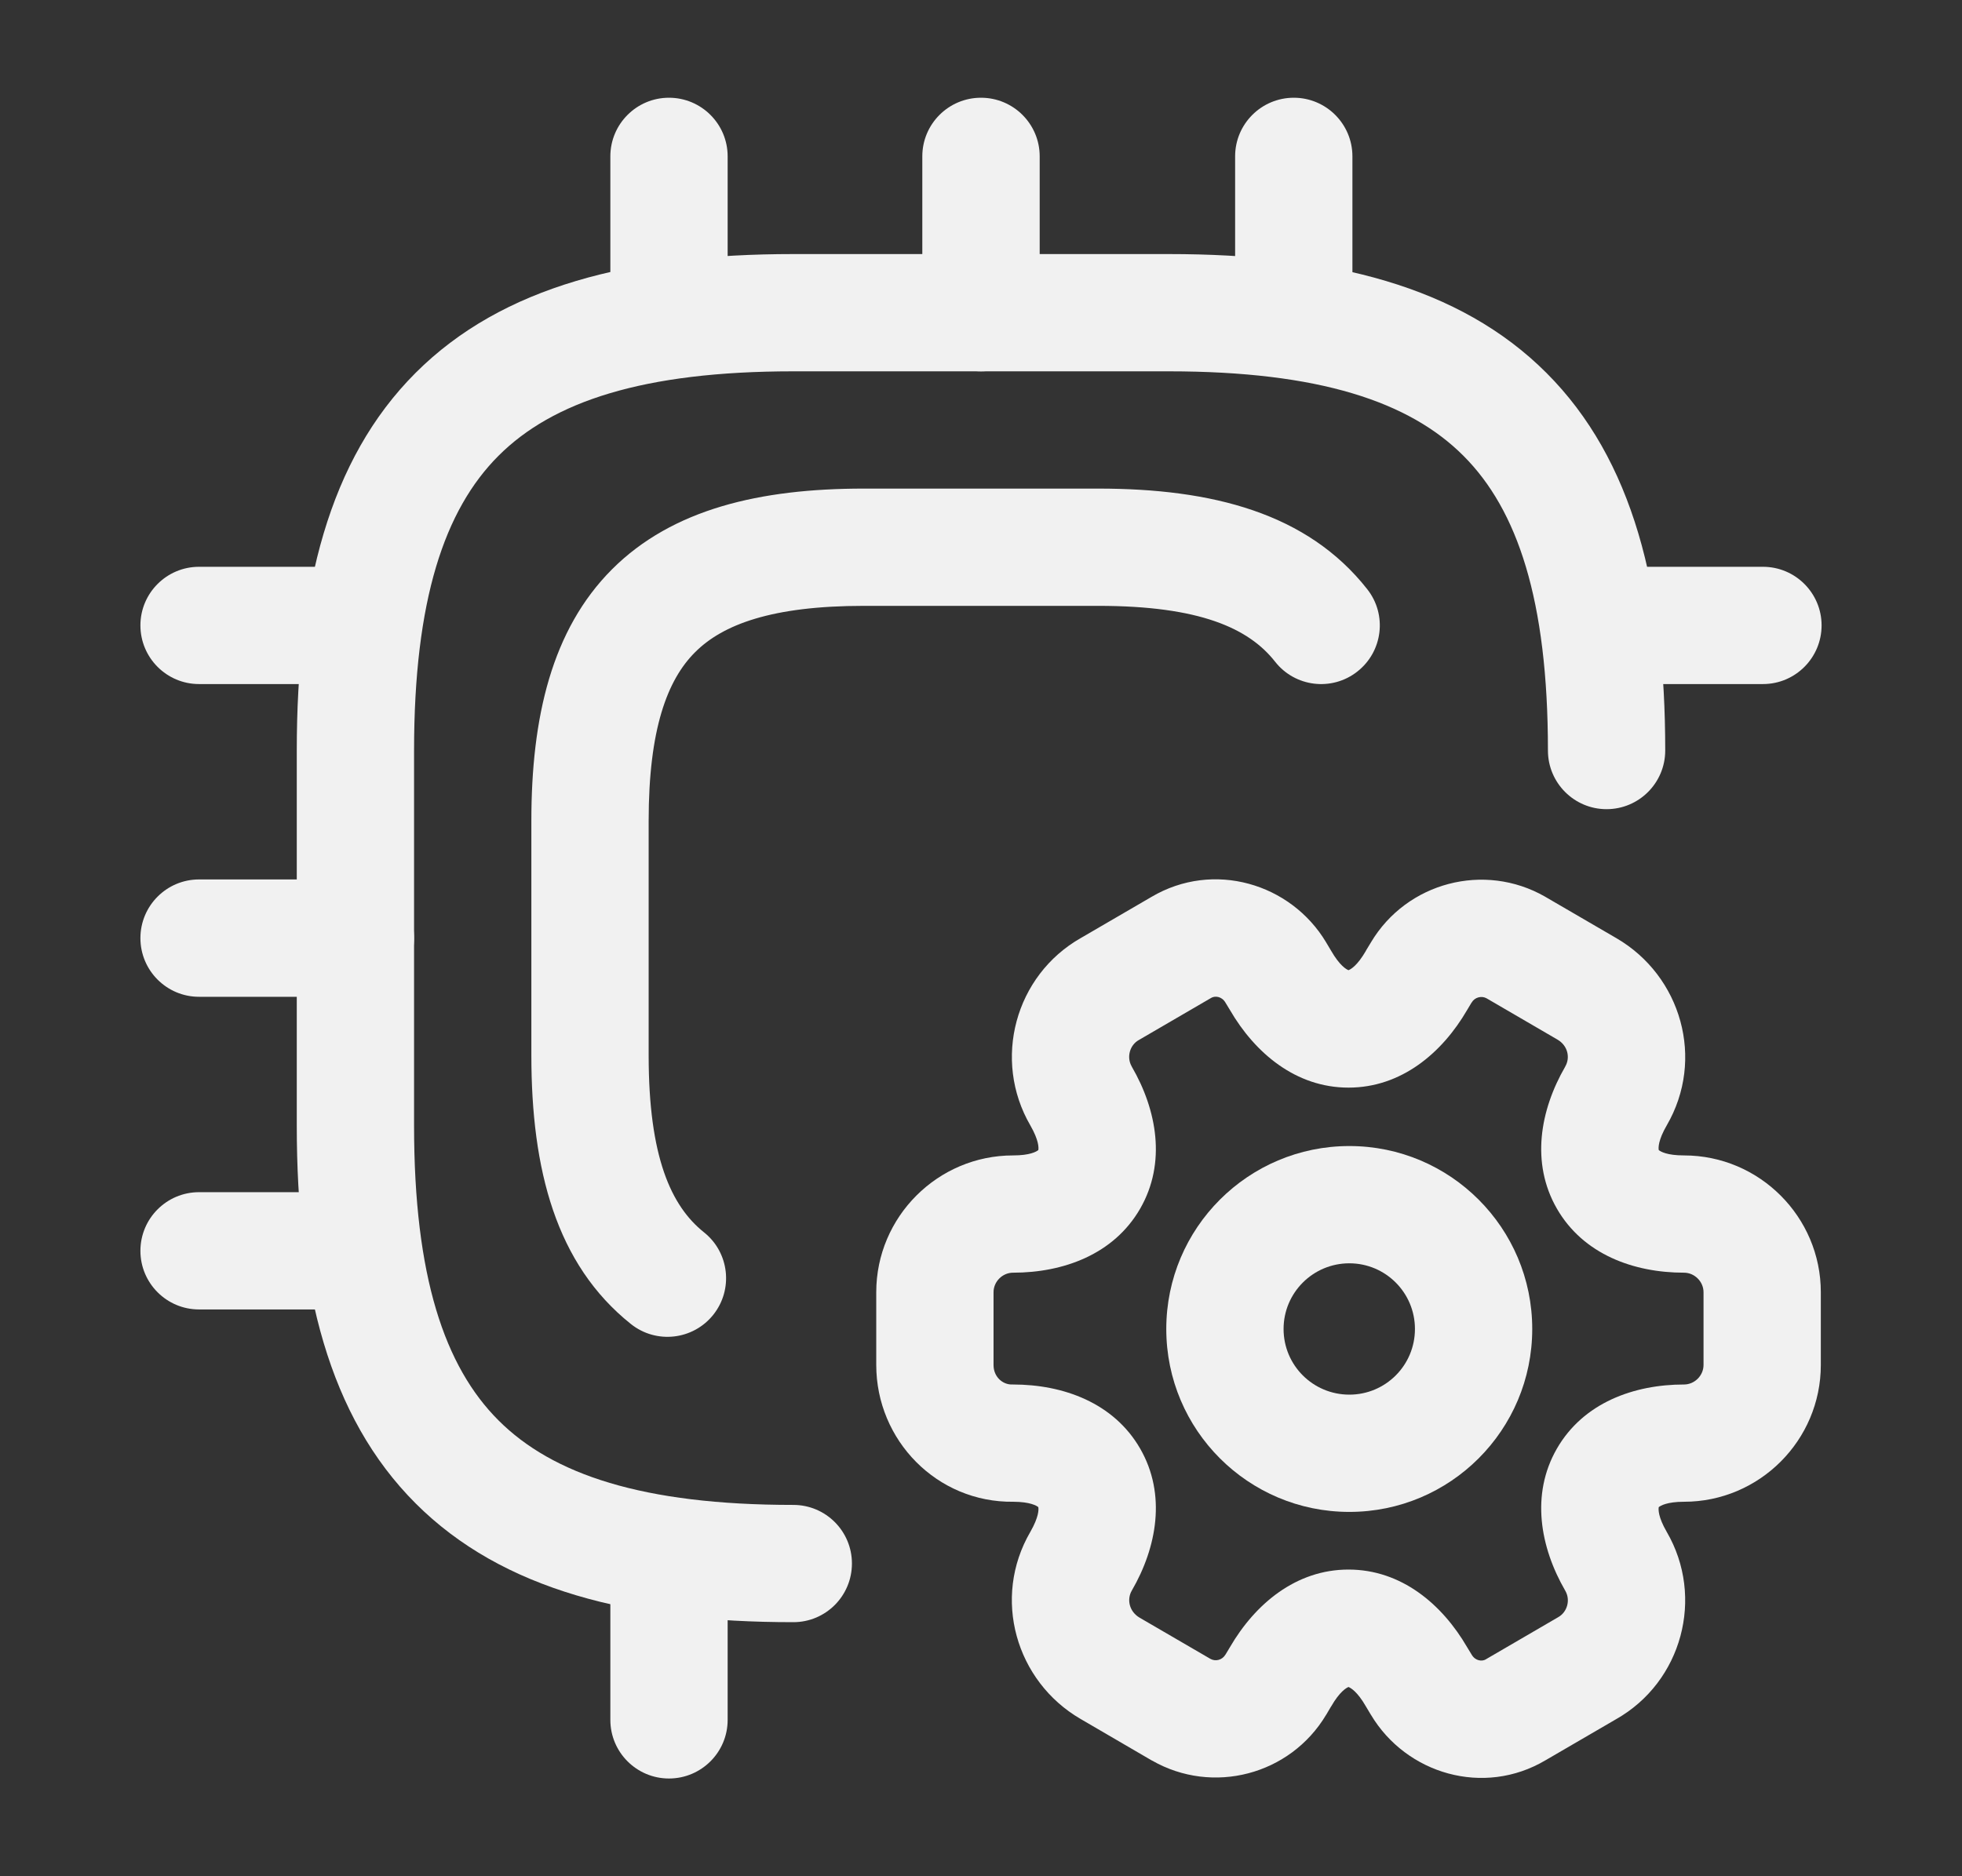<svg width="23" height="22" viewBox="0 0 23 22" fill="none" xmlns="http://www.w3.org/2000/svg">
<rect x="0" y="0" width="23" height="22" fill="#333333" stroke="none"/>
<path fill-rule="evenodd" clip-rule="evenodd" d="M4.872 4.372C5.889 3.355 7.399 2.979 9.3 2.979H13.7C15.601 2.979 17.111 3.355 18.128 4.372C19.145 5.389 19.521 6.899 19.521 8.8C19.521 9.18 19.213 9.488 18.833 9.488C18.454 9.488 18.146 9.18 18.146 8.8C18.146 7.034 17.788 5.977 17.155 5.344C16.523 4.711 15.466 4.354 13.7 4.354H9.3C7.534 4.354 6.477 4.711 5.844 5.344C5.211 5.977 4.854 7.034 4.854 8.8V13.2C4.854 14.966 5.211 16.023 5.844 16.655C6.477 17.288 7.534 17.646 9.3 17.646C9.68 17.646 9.987 17.954 9.987 18.333C9.987 18.713 9.68 19.021 9.3 19.021C7.399 19.021 5.889 18.645 4.872 17.628C3.855 16.611 3.479 15.101 3.479 13.2V8.8C3.479 6.899 3.855 5.389 4.872 4.372Z" fill="#F1F1F1"/>
<path fill-rule="evenodd" clip-rule="evenodd" d="M7.175 6.675C7.883 5.968 8.911 5.729 10.125 5.729H12.875C14.213 5.729 15.327 6.017 16.028 6.909C16.263 7.207 16.211 7.639 15.912 7.874C15.614 8.109 15.181 8.057 14.947 7.758C14.639 7.367 14.066 7.104 12.875 7.104H10.125C9.047 7.104 8.471 7.324 8.148 7.648C7.824 7.971 7.604 8.547 7.604 9.625V12.375C7.604 13.567 7.867 14.142 8.253 14.45C8.55 14.687 8.598 15.119 8.362 15.416C8.125 15.713 7.693 15.762 7.396 15.525C6.517 14.824 6.229 13.713 6.229 12.375V9.625C6.229 8.411 6.468 7.383 7.175 6.675Z" fill="#F1F1F1"/>
<path fill-rule="evenodd" clip-rule="evenodd" d="M7.842 1.146C8.222 1.146 8.53 1.454 8.53 1.833V3.667C8.53 4.046 8.222 4.354 7.842 4.354C7.463 4.354 7.155 4.046 7.155 3.667V1.833C7.155 1.454 7.463 1.146 7.842 1.146Z" fill="#F1F1F1"/>
<path fill-rule="evenodd" clip-rule="evenodd" d="M11.5 1.146C11.88 1.146 12.188 1.454 12.188 1.833V3.667C12.188 4.046 11.88 4.354 11.5 4.354C11.12 4.354 10.812 4.046 10.812 3.667V1.833C10.812 1.454 11.12 1.146 11.5 1.146Z" fill="#F1F1F1"/>
<path fill-rule="evenodd" clip-rule="evenodd" d="M15.167 1.146C15.546 1.146 15.854 1.454 15.854 1.833V3.667C15.854 4.046 15.546 4.354 15.167 4.354C14.787 4.354 14.479 4.046 14.479 3.667V1.833C14.479 1.454 14.787 1.146 15.167 1.146Z" fill="#F1F1F1"/>
<path fill-rule="evenodd" clip-rule="evenodd" d="M18.146 7.333C18.146 6.954 18.454 6.646 18.833 6.646H20.667C21.046 6.646 21.354 6.954 21.354 7.333C21.354 7.713 21.046 8.021 20.667 8.021H18.833C18.454 8.021 18.146 7.713 18.146 7.333Z" fill="#F1F1F1"/>
<path fill-rule="evenodd" clip-rule="evenodd" d="M7.842 17.646C8.222 17.646 8.53 17.954 8.53 18.333V20.167C8.53 20.546 8.222 20.854 7.842 20.854C7.463 20.854 7.155 20.546 7.155 20.167V18.333C7.155 17.954 7.463 17.646 7.842 17.646Z" fill="#F1F1F1"/>
<path fill-rule="evenodd" clip-rule="evenodd" d="M1.646 7.333C1.646 6.954 1.954 6.646 2.333 6.646H4.167C4.546 6.646 4.854 6.954 4.854 7.333C4.854 7.713 4.546 8.021 4.167 8.021H2.333C1.954 8.021 1.646 7.713 1.646 7.333Z" fill="#F1F1F1"/>
<path fill-rule="evenodd" clip-rule="evenodd" d="M1.646 11C1.646 10.62 1.954 10.312 2.333 10.312H4.167C4.546 10.312 4.854 10.62 4.854 11C4.854 11.38 4.546 11.688 4.167 11.688H2.333C1.954 11.688 1.646 11.38 1.646 11Z" fill="#F1F1F1"/>
<path fill-rule="evenodd" clip-rule="evenodd" d="M1.646 14.667C1.646 14.287 1.954 13.979 2.333 13.979H4.167C4.546 13.979 4.854 14.287 4.854 14.667C4.854 15.046 4.546 15.354 4.167 15.354H2.333C1.954 15.354 1.646 15.046 1.646 14.667Z" fill="#F1F1F1"/>
<path fill-rule="evenodd" clip-rule="evenodd" d="M15.818 14.813C15.392 14.813 15.047 15.158 15.047 15.583C15.047 16.009 15.392 16.353 15.818 16.353C16.243 16.353 16.587 16.009 16.587 15.583C16.587 15.158 16.243 14.813 15.818 14.813ZM13.672 15.583C13.672 14.399 14.633 13.438 15.818 13.438C17.002 13.438 17.962 14.399 17.962 15.583C17.962 16.768 17.002 17.728 15.818 17.728C14.633 17.728 13.672 16.768 13.672 15.583Z" fill="#F1F1F1"/>
<path fill-rule="evenodd" clip-rule="evenodd" d="M14.365 11.755C14.321 11.681 14.242 11.675 14.198 11.701L14.193 11.704L13.35 12.195C13.244 12.254 13.204 12.397 13.267 12.505L13.268 12.508C13.562 13.015 13.675 13.635 13.366 14.172C13.056 14.71 12.463 14.923 11.876 14.923C11.751 14.923 11.647 15.028 11.647 15.152V16.005C11.647 16.146 11.755 16.236 11.863 16.234L11.876 16.234C12.463 16.234 13.056 16.448 13.366 16.986C13.675 17.523 13.562 18.143 13.268 18.65L13.267 18.652C13.208 18.754 13.237 18.896 13.359 18.968C13.358 18.968 13.359 18.968 13.359 18.968L14.189 19.451C14.249 19.485 14.328 19.465 14.365 19.402L14.366 19.401L14.419 19.313C14.712 18.809 15.191 18.404 15.808 18.404C16.426 18.404 16.905 18.809 17.198 19.313L17.252 19.402C17.296 19.477 17.375 19.483 17.418 19.457L17.424 19.453L18.267 18.962C18.372 18.903 18.413 18.761 18.349 18.652L18.348 18.65C18.055 18.143 17.942 17.523 18.251 16.986C18.561 16.448 19.154 16.234 19.741 16.234C19.865 16.234 19.97 16.13 19.97 16.005V15.152C19.97 15.028 19.865 14.923 19.741 14.923C19.154 14.923 18.561 14.71 18.251 14.172C17.942 13.635 18.055 13.015 18.348 12.508L18.349 12.505C18.409 12.403 18.38 12.261 18.258 12.19C18.258 12.19 18.258 12.19 18.258 12.19L17.427 11.706C17.368 11.673 17.288 11.693 17.252 11.755L17.25 11.757L17.198 11.844C16.905 12.348 16.426 12.753 15.808 12.753C15.191 12.753 14.712 12.348 14.419 11.844L14.365 11.755ZM15.546 11.05C15.132 10.357 14.224 10.088 13.498 10.517L12.67 10.999C11.9 11.437 11.631 12.427 12.079 13.197C12.178 13.37 12.177 13.458 12.172 13.485C12.151 13.503 12.075 13.548 11.876 13.548C10.992 13.548 10.272 14.269 10.272 15.152V16.005C10.272 16.888 10.984 17.621 11.881 17.609C12.076 17.61 12.151 17.655 12.172 17.672C12.177 17.7 12.178 17.788 12.079 17.961C11.626 18.738 11.909 19.714 12.666 20.155L13.501 20.642L13.506 20.644C14.215 21.05 15.124 20.814 15.546 20.107C15.546 20.107 15.546 20.106 15.547 20.106L15.6 20.016L15.606 20.007C15.705 19.835 15.782 19.792 15.808 19.781C15.835 19.792 15.912 19.835 16.011 20.007L16.07 20.106C16.07 20.106 16.07 20.107 16.071 20.107C16.485 20.801 17.393 21.07 18.118 20.64L18.946 20.158C19.717 19.721 19.986 18.73 19.538 17.961C19.438 17.788 19.44 17.7 19.445 17.672C19.466 17.655 19.542 17.609 19.741 17.609C20.625 17.609 21.345 16.889 21.345 16.005V15.152C21.345 14.269 20.625 13.548 19.741 13.548C19.542 13.548 19.466 13.503 19.445 13.485C19.44 13.458 19.438 13.37 19.538 13.197C19.991 12.419 19.708 11.444 18.951 11.002L18.116 10.516L18.111 10.513C17.401 10.107 16.492 10.344 16.071 11.05C16.07 11.051 16.07 11.051 16.07 11.052L16.016 11.141L16.011 11.151C15.912 11.322 15.835 11.366 15.808 11.376C15.782 11.366 15.705 11.322 15.606 11.151L15.547 11.052C15.546 11.051 15.546 11.051 15.546 11.05Z" fill="#F1F1F1"/>
</svg>
